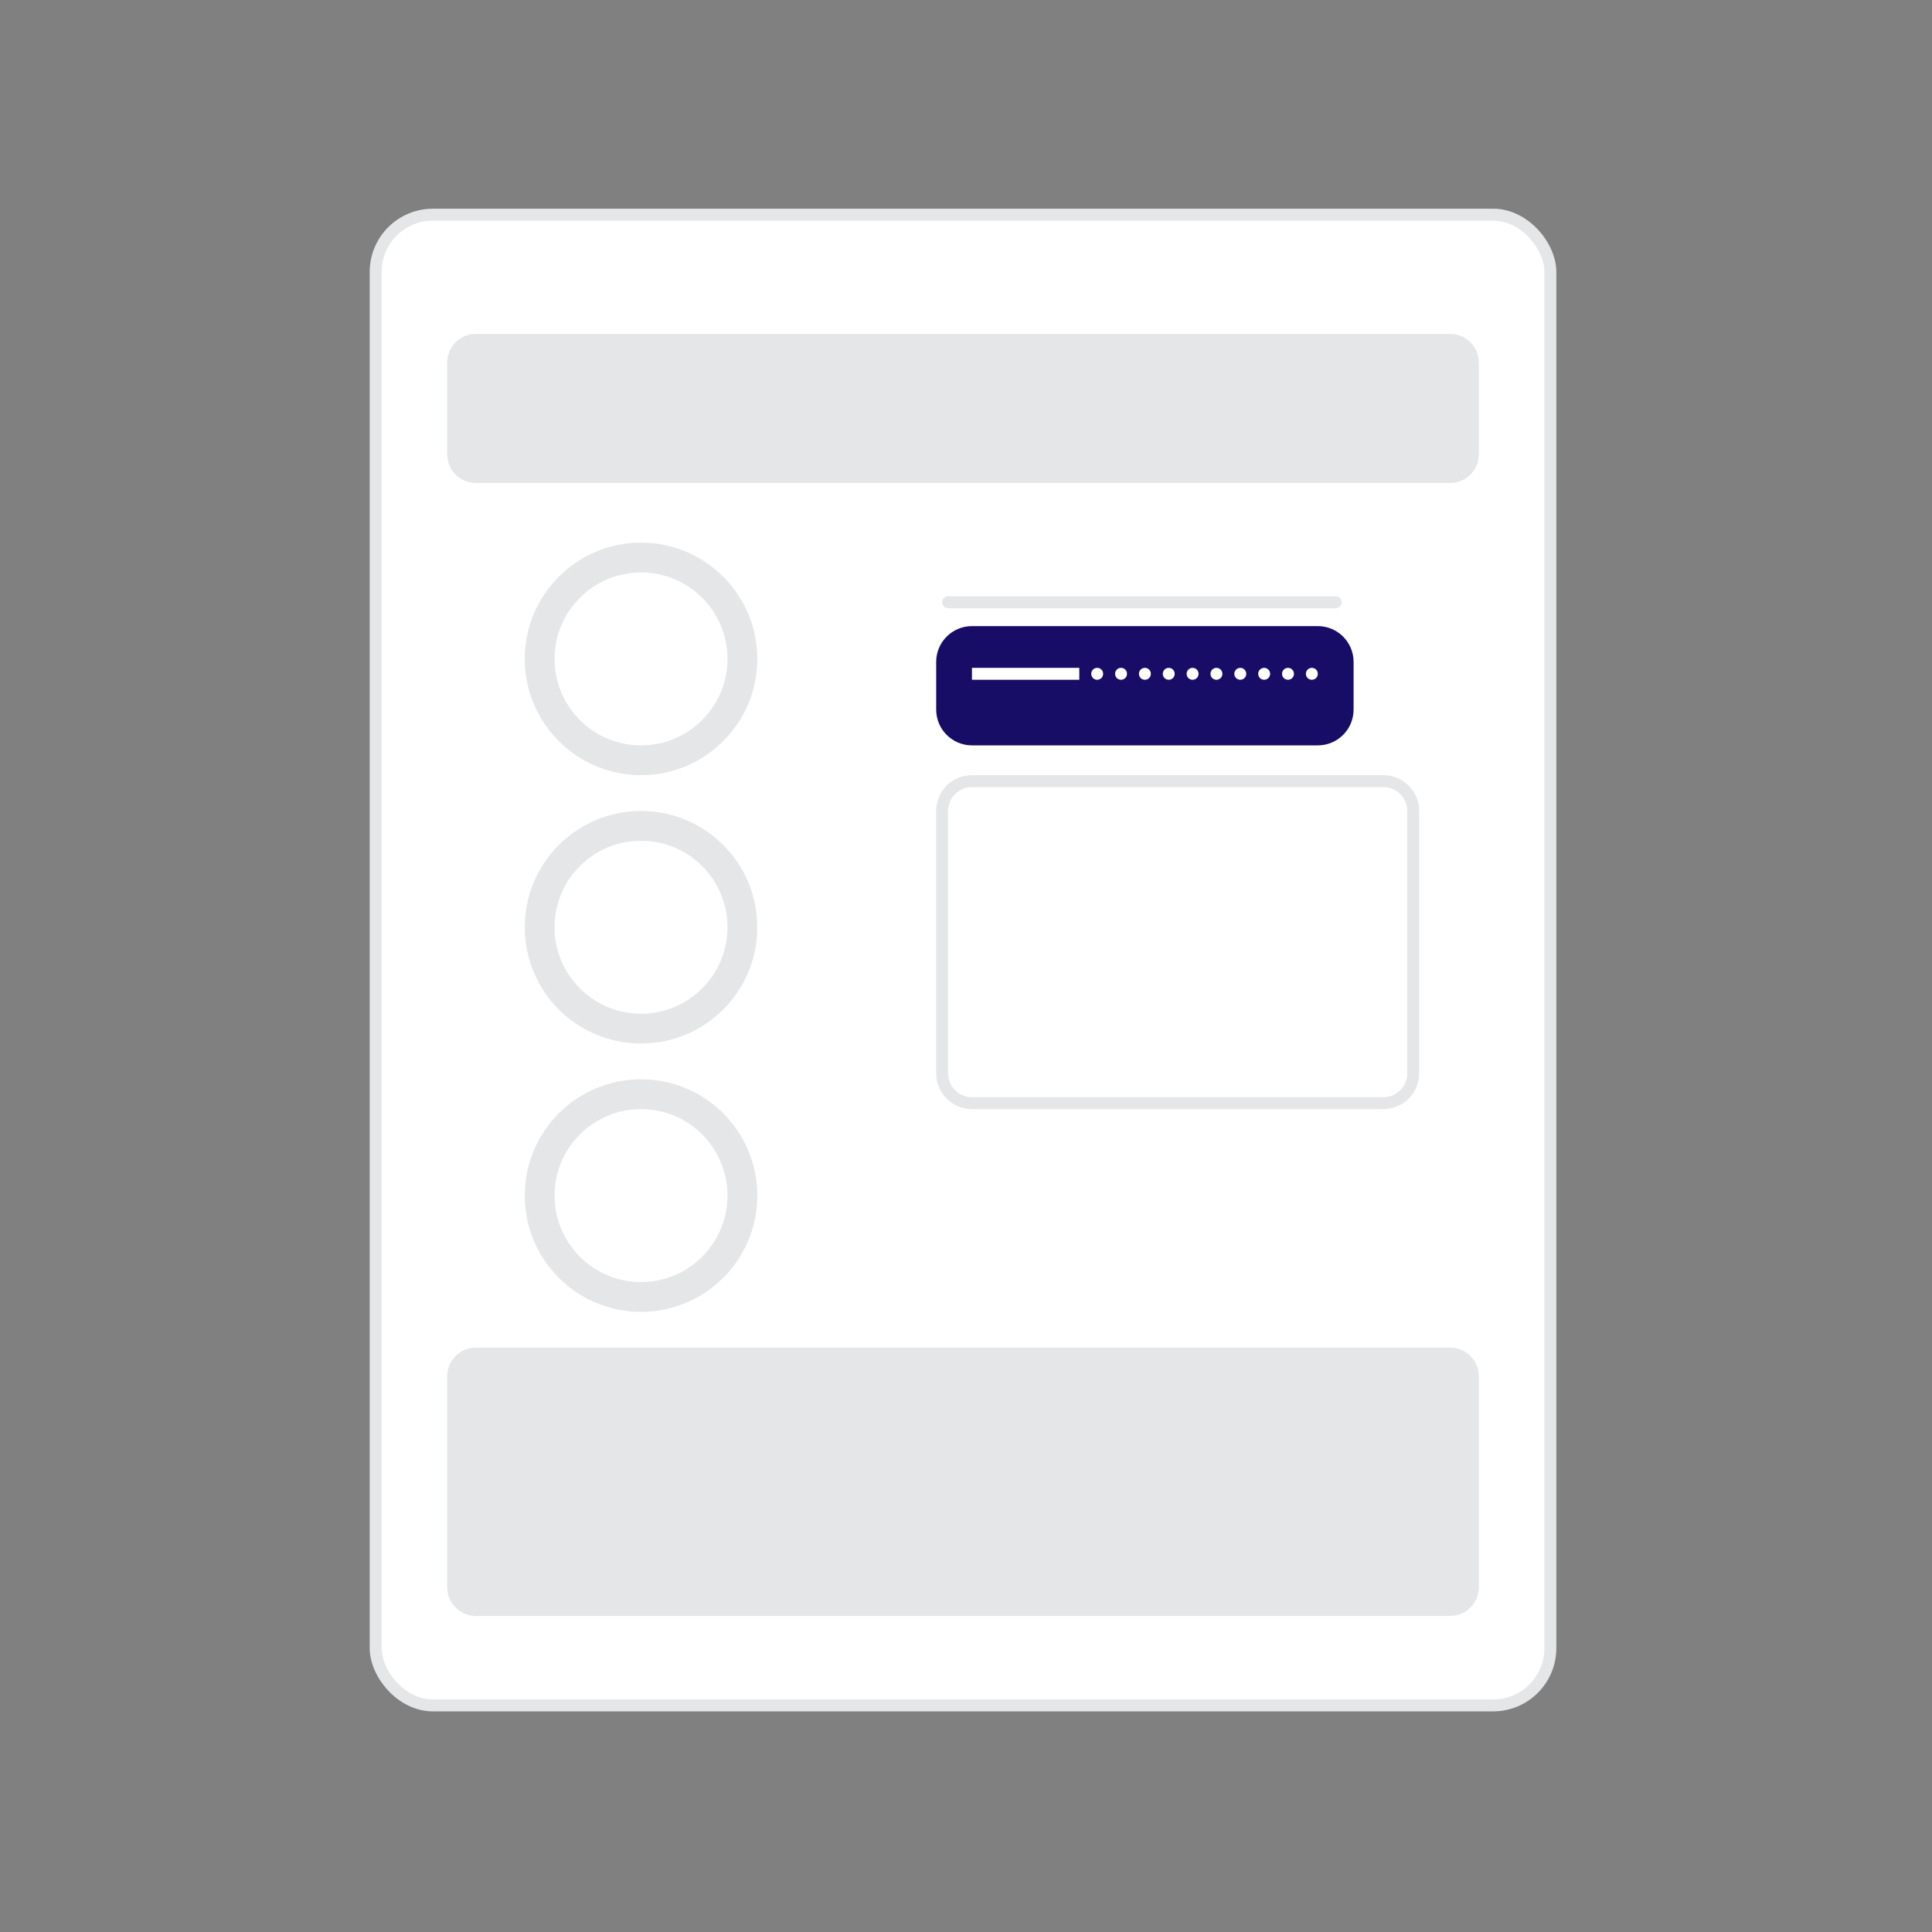 <svg width="324" height="324" viewBox="0 0 324 324" fill="none" xmlns="http://www.w3.org/2000/svg">
<rect x="0" y="0" width="324" height="324" fill="#808080" stroke="none"/>
<rect x="63" y="36" width="197" height="250" rx="9.6" fill="white" stroke="#E5E6E8" stroke-width="2"/>
<path d="M158 136C158 133.239 160.239 131 163 131H232C234.761 131 237 133.239 237 136V180C237 182.761 234.761 185 232 185H163C160.239 185 158 182.761 158 180V136Z" stroke="#E5E6E8" stroke-width="2"/>
<path fill-rule="evenodd" clip-rule="evenodd" d="M75 60.8C75 58.149 77.149 56 79.8 56H243.2C245.851 56 248 58.149 248 60.8V76.2C248 78.851 245.851 81 243.2 81H79.8C77.149 81 75 78.851 75 76.2V60.8Z" fill="#E5E6E8"/>
<path fill-rule="evenodd" clip-rule="evenodd" d="M75 230.8C75 228.149 77.149 226 79.8 226H243.2C245.851 226 248 228.149 248 230.8V266.2C248 268.851 245.851 271 243.2 271H79.8C77.149 271 75 268.851 75 266.2V230.8Z" fill="#E5E6E8"/>
<path fill-rule="evenodd" clip-rule="evenodd" d="M158 101C158 100.448 158.448 100 159 100H224C224.552 100 225 100.448 225 101C225 101.552 224.552 102 224 102H159C158.448 102 158 101.552 158 101Z" fill="#E5E6E8"/>
<circle cx="107.5" cy="110.5" r="17" stroke="#E5E6E8" stroke-width="5"/>
<circle cx="107.5" cy="155.5" r="17" stroke="#E5E6E8" stroke-width="5"/>
<circle cx="107.5" cy="200.5" r="17" stroke="#E5E6E8" stroke-width="5"/>
<path fill-rule="evenodd" clip-rule="evenodd" d="M157 111C157 107.686 159.686 105 163 105H221C224.314 105 227 107.686 227 111V119C227 122.314 224.314 125 221 125H163C159.686 125 157 122.314 157 119V111Z" fill="#170D67"/>
<rect x="163" y="112" width="18" height="2" fill="white"/>
<circle cx="184" cy="113" r="1" fill="white"/>
<circle cx="188" cy="113" r="1" fill="white"/>
<circle cx="192" cy="113" r="1" fill="white"/>
<circle cx="196" cy="113" r="1" fill="white"/>
<circle cx="200" cy="113" r="1" fill="white"/>
<circle cx="204" cy="113" r="1" fill="white"/>
<circle cx="208" cy="113" r="1" fill="white"/>
<circle cx="212" cy="113" r="1" fill="white"/>
<circle cx="216" cy="113" r="1" fill="white"/>
<circle cx="220" cy="113" r="1" fill="white"/>
</svg>
